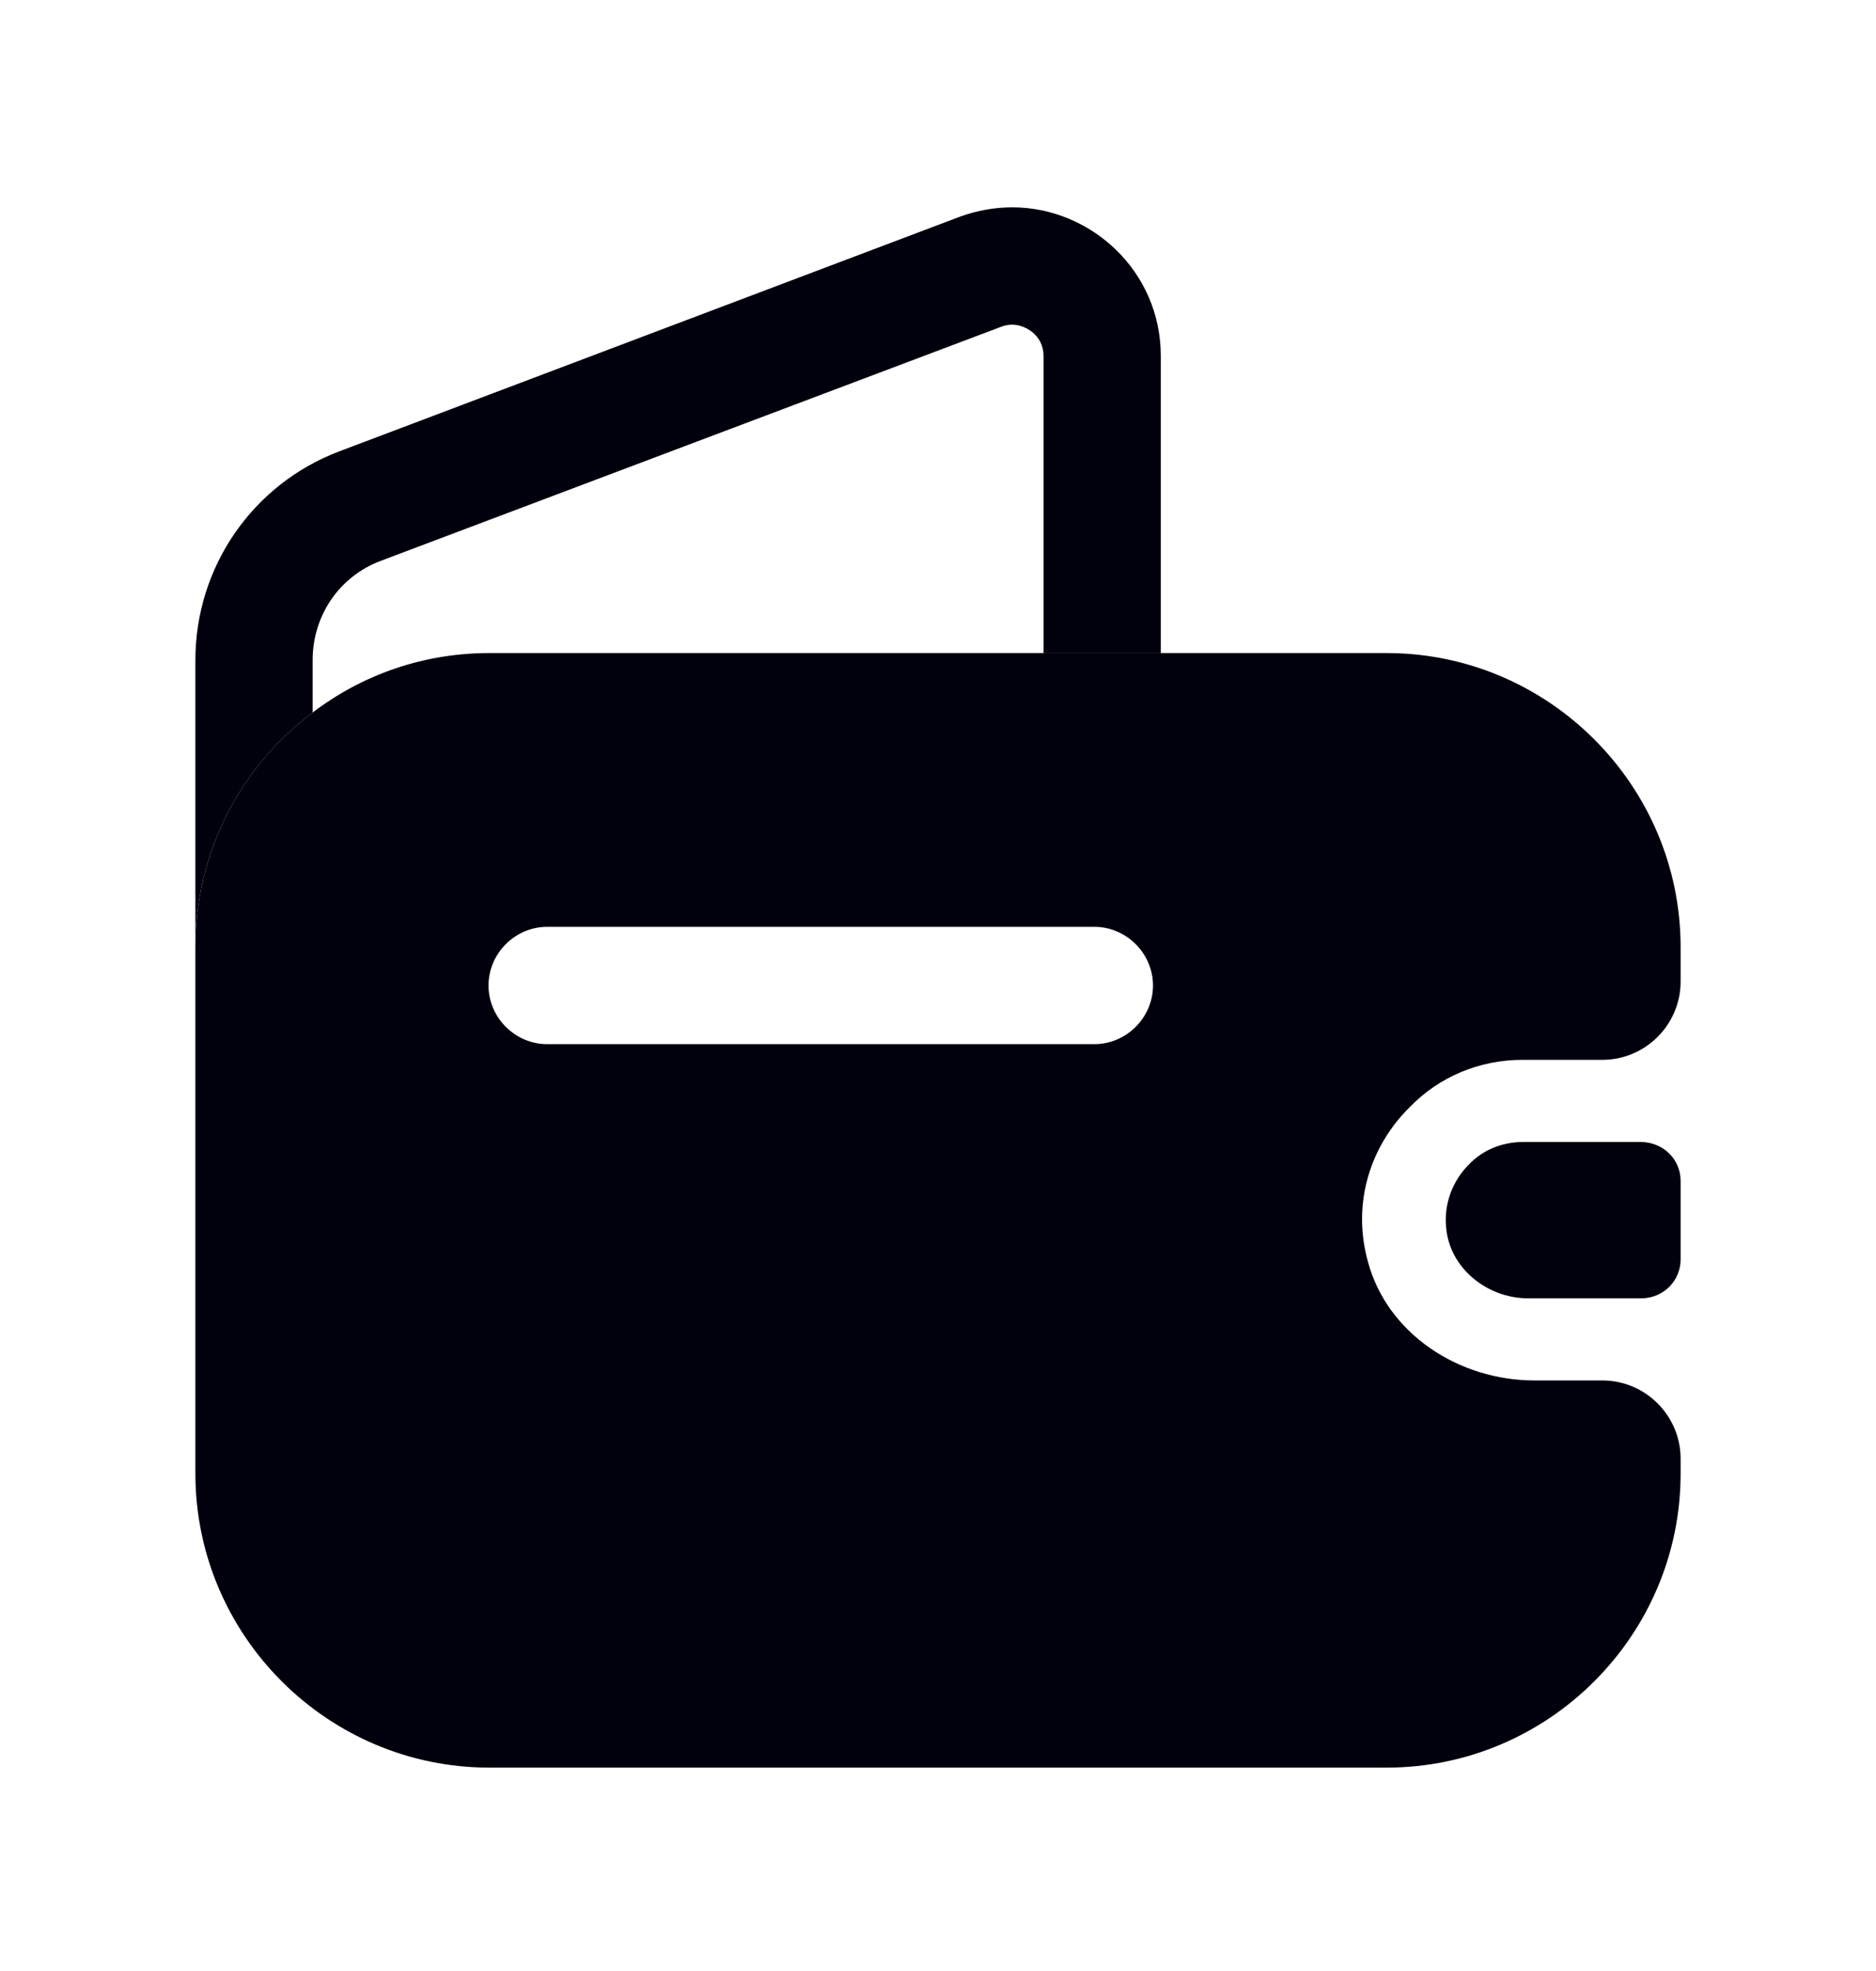 <svg width="20" height="21" viewBox="0 0 20 21" fill="none" xmlns="http://www.w3.org/2000/svg">
<path d="M12.375 3.792V6.959H11.125V3.792C11.125 3.567 10.925 3.459 10.792 3.459C10.75 3.459 10.708 3.467 10.667 3.484L4.058 5.976C3.617 6.142 3.333 6.559 3.333 7.034V7.592C2.575 8.159 2.083 9.067 2.083 10.092V7.034C2.083 6.042 2.692 5.159 3.617 4.809L10.233 2.309C10.417 2.242 10.608 2.209 10.792 2.209C11.625 2.209 12.375 2.884 12.375 3.792ZM17.917 12.583V13.417C17.917 13.642 17.742 13.825 17.509 13.833H16.292C15.851 13.833 15.451 13.508 15.417 13.075C15.392 12.817 15.492 12.575 15.659 12.408C15.809 12.25 16.017 12.167 16.242 12.167H17.501C17.742 12.175 17.917 12.358 17.917 12.583Z" fill="#01000D"/>
<path d="M16.233 11.292H17.083C17.542 11.292 17.917 10.917 17.917 10.458V10.092C17.917 8.367 16.508 6.958 14.783 6.958H5.217C4.508 6.958 3.858 7.192 3.333 7.592C2.575 8.158 2.083 9.067 2.083 10.092V15.7C2.083 17.425 3.492 18.833 5.217 18.833H14.783C16.508 18.833 17.917 17.425 17.917 15.7V15.542C17.917 15.083 17.542 14.708 17.083 14.708H16.358C15.558 14.708 14.792 14.217 14.583 13.442C14.408 12.808 14.617 12.2 15.033 11.792C15.342 11.475 15.767 11.292 16.233 11.292ZM11.667 11.125H5.833C5.492 11.125 5.208 10.842 5.208 10.5C5.208 10.158 5.492 9.875 5.833 9.875H11.667C12.008 9.875 12.292 10.158 12.292 10.5C12.292 10.842 12.008 11.125 11.667 11.125Z" fill="#01000D"/>
</svg>
